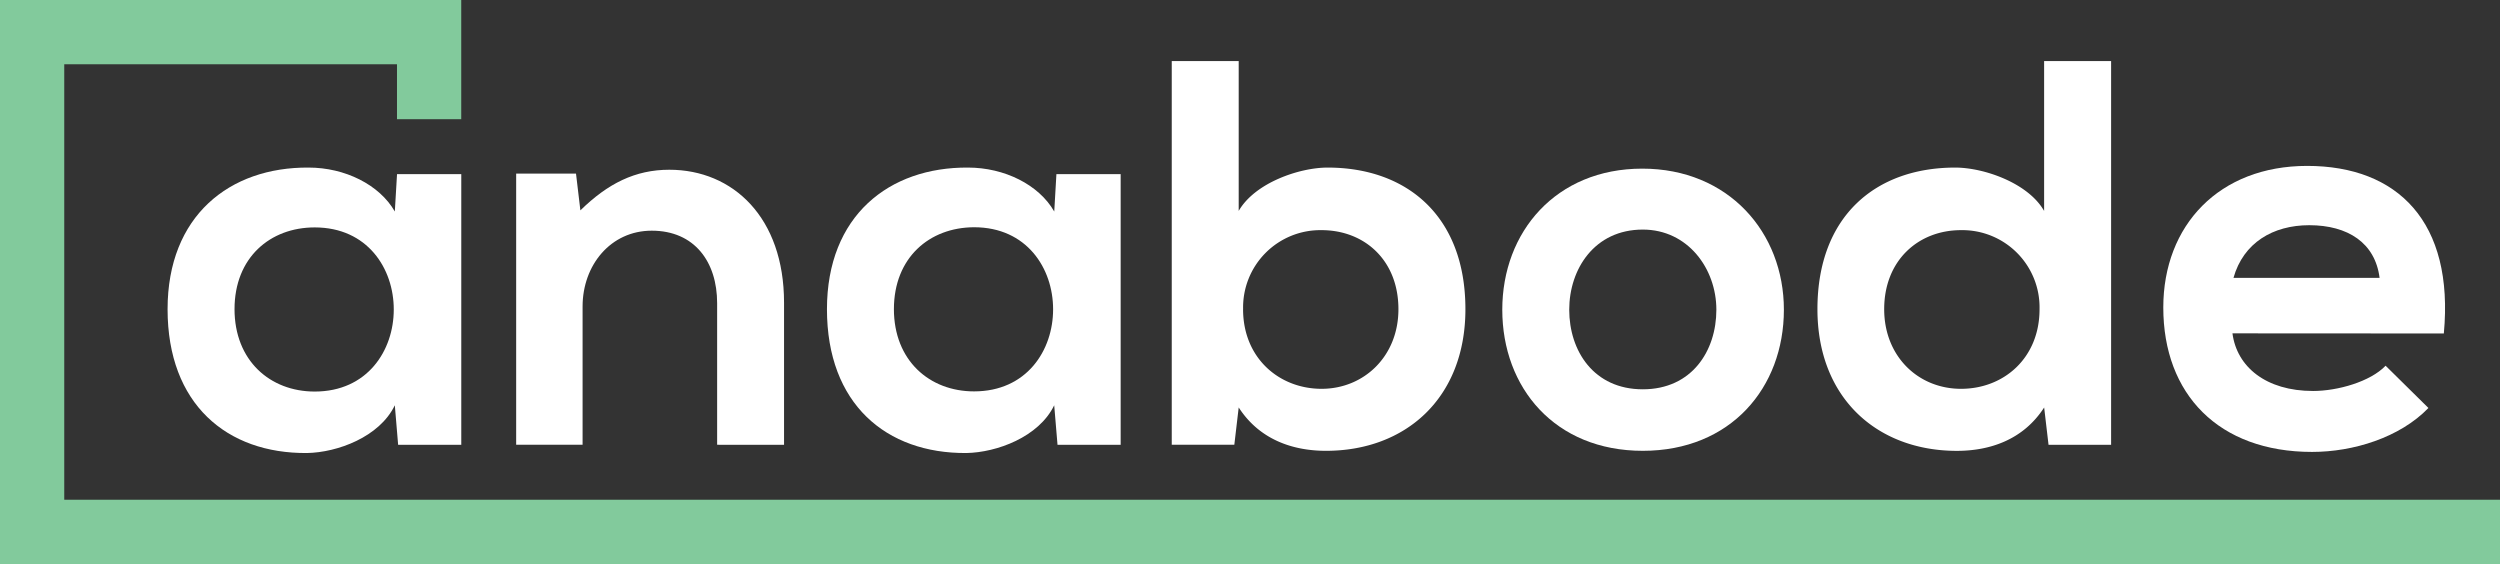 <svg xmlns="http://www.w3.org/2000/svg" viewBox="0 0 611.67 137.99"><rect x="0" y="0" width="611.67" height="137.99" fill="#333333" stroke="none"/><defs><style>.cls-1{fill:#82ca9c;}.cls-2{fill:#ffffff;}</style></defs><title>Asset 1</title><g id="Layer_2" data-name="Layer 2"><g id="Layer_1-2" data-name="Layer 1"><polygon class="cls-1" points="611.67 137.99 0 137.99 0 0 112.85 0 112.85 29.16 97.13 29.16 97.13 15.72 15.72 15.72 15.72 122.27 611.67 122.27 611.67 137.99"/><path class="cls-2" d="M97.14,42.61h15.72v66.22H97.41l-.81-9.67c-3.76,7.79-14.1,11.55-21.49,11.68C55.5,111,41,98.88,41,75.65,41,52.81,56.17,40.86,75.51,41c8.86,0,17.33,4.17,21.09,10.75Zm-39.76,33C57.38,88.27,66.11,95.8,77,95.8c25.79,0,25.79-40.16,0-40.16C66.11,55.64,57.38,63,57.38,75.65Z"/><path class="cls-2" d="M175.46,108.82V74.17c0-10.07-5.51-17.73-16-17.73-10.07,0-16.92,8.46-16.92,18.53v33.85H126.29V42.47h14.64l1.07,9c6.72-6.58,13.43-9.94,21.76-9.94,15.58,0,28.07,11.69,28.07,32.51v34.79Z"/><path class="cls-2" d="M258.47,42.61h15.72v66.22H258.74l-.81-9.67c-3.76,7.79-14.1,11.55-21.49,11.68-19.61.14-34.11-12-34.11-35.19,0-22.84,15.18-34.79,34.52-34.65,8.87,0,17.33,4.17,21.09,10.75Zm-39.76,33c0,12.62,8.73,20.15,19.61,20.15,25.79,0,25.79-40.16,0-40.16C227.44,55.64,218.71,63,218.71,75.65Z"/><path class="cls-2" d="M303.07,14.94V51.61C307,44.76,317.85,41,324.83,41c19.34,0,33.71,11.82,33.71,34.65,0,21.76-14.64,34.65-34.11,34.65-8.06,0-16.25-2.69-21.36-10.61L302,108.82H286.69V14.94Zm1.07,60.71c0,12,8.87,19.48,19.21,19.48s18.8-7.93,18.8-19.48c0-12-8.33-19.34-18.8-19.34A18.9,18.9,0,0,0,304.15,75.65Z"/><path class="cls-2" d="M436.46,75.78c0,19.07-13,34.52-34.52,34.52s-34.38-15.45-34.38-34.52,13.16-34.52,34.25-34.52S436.46,56.85,436.46,75.78Zm-52.52,0c0,10.07,6,19.47,18,19.47s18-9.4,18-19.47-7-19.61-18-19.61C390.12,56.17,383.94,65.84,383.94,75.78Z"/><path class="cls-2" d="M516.52,14.94v93.89H501.21l-1.07-9.13c-5.11,7.92-13.3,10.61-21.36,10.61-19.47,0-34.11-12.89-34.11-34.65C444.66,52.81,459,41,478.37,41c7,0,17.86,3.76,21.76,10.61V14.94ZM461,75.65c0,11.55,8.33,19.48,18.8,19.48s19.21-7.52,19.21-19.48a18.9,18.9,0,0,0-19.21-19.34C469.37,56.31,461,63.69,461,75.65Z"/><path class="cls-2" d="M546.21,81.56c1.07,8.19,8.19,14.1,19.74,14.1,6,0,14-2.28,17.73-6.18l10.48,10.34c-7,7.25-18.4,10.75-28.47,10.75-22.84,0-36.4-14.1-36.4-35.33,0-20.15,13.7-34.65,35.19-34.65,22.16,0,36,13.7,33.45,41Zm36-13.57C581.13,59.4,574.42,55.1,565,55.1c-8.87,0-16.12,4.3-18.54,12.89Z"/></g></g></svg>
